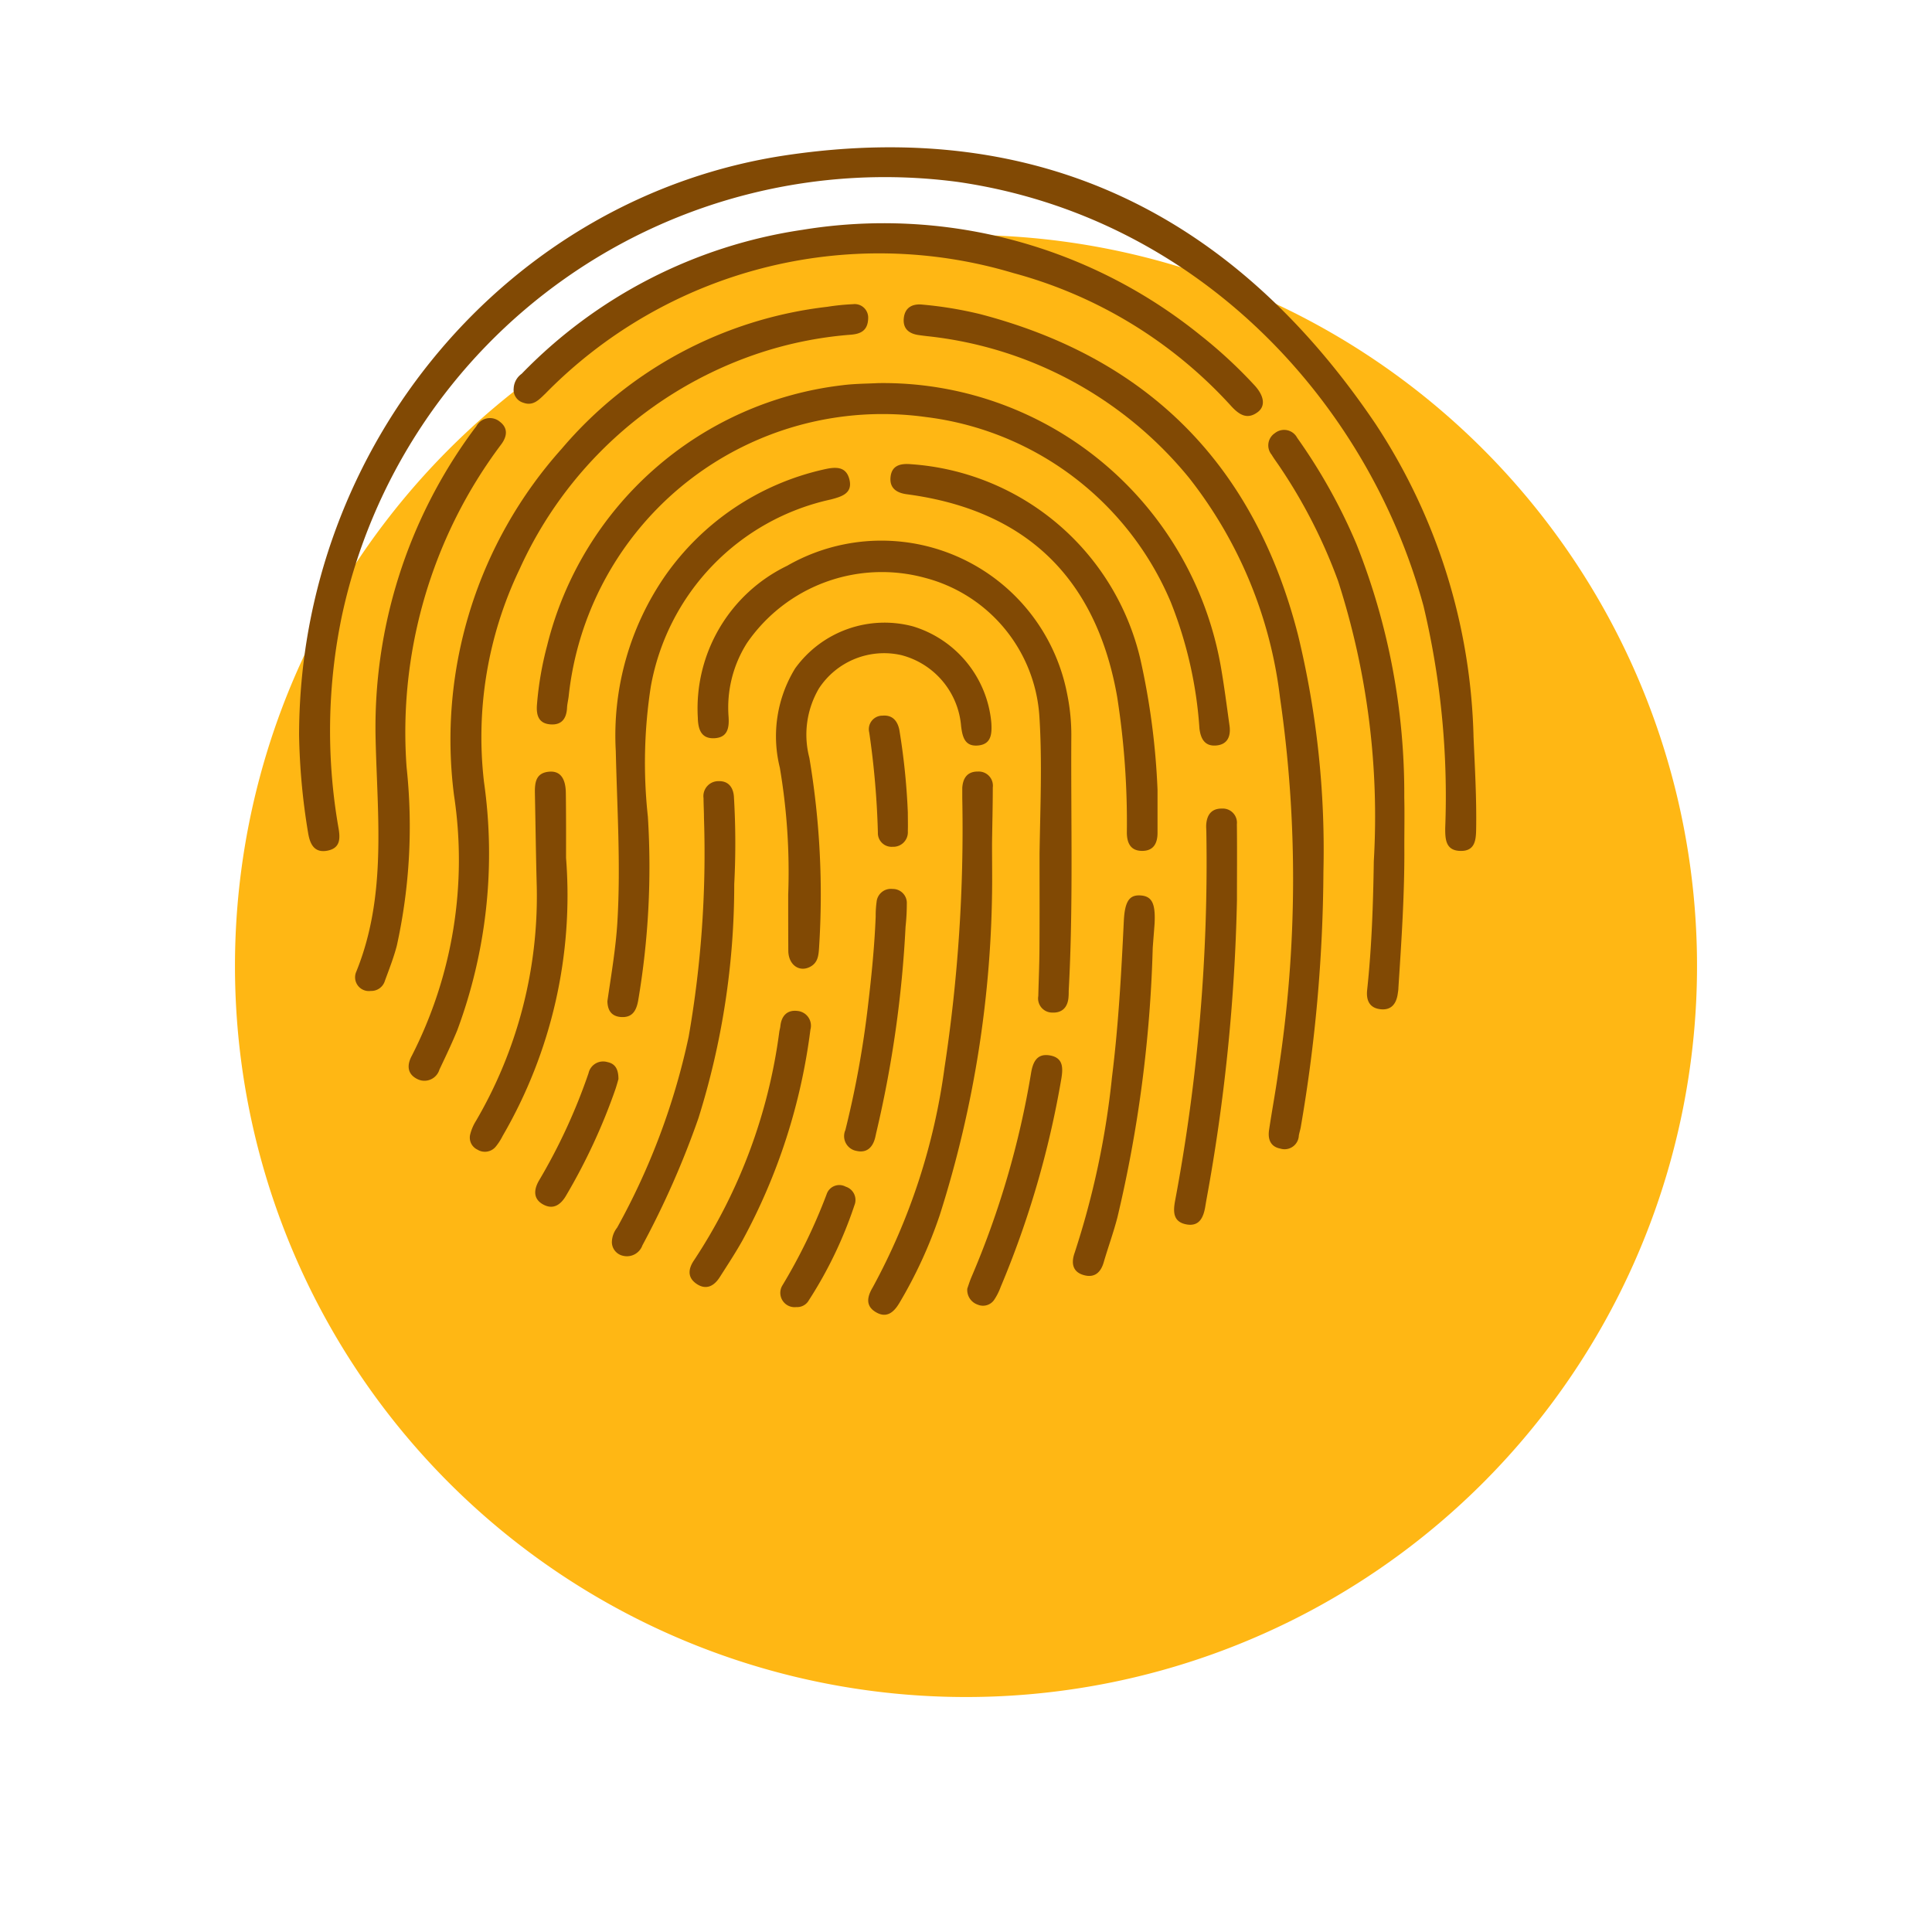 <svg xmlns="http://www.w3.org/2000/svg" xmlns:xlink="http://www.w3.org/1999/xlink" width="74" height="74" viewBox="0 0 74 74">
  <defs>
    <filter id="Trazado_1573" x="0" y="0" width="74" height="74" filterUnits="userSpaceOnUse">
      <feOffset dx="3" dy="9" input="SourceAlpha"/>
      <feGaussianBlur stdDeviation="3" result="blur"/>
      <feFlood flood-opacity="0.161"/>
      <feComposite operator="in" in2="blur"/>
      <feComposite in="SourceGraphic"/>
    </filter>
  </defs>
  <g id="huellaHumano" transform="translate(-1099 -114)">
    <g transform="matrix(1, 0, 0, 1, 1099, 114)" filter="url(#Trazado_1573)">
      <path id="Trazado_1573-2" data-name="Trazado 1573" d="M28,0A28,28,0,1,1,0,28,28,28,0,0,1,28,0Z" transform="translate(6)" fill="#ffb714"/>
    </g>
    <g id="Grupo_2171" data-name="Grupo 2171" transform="translate(384.868 3289.072)">
      <path id="Trazado_1574" data-name="Trazado 1574" d="M725.588-3146.91c.009-11.113,8.025-20.652,18.694-22.222,9.67-1.423,17.13,2.293,22.534,10.293a22.751,22.751,0,0,1,3.756,12c.051,1.171.119,2.341.1,3.515-.006.434-.044.858-.607.844s-.58-.449-.578-.876a31.5,31.5,0,0,0-.83-8.5c-2.136-7.86-8.674-14.918-17.834-16.247a21.272,21.272,0,0,0-23.594,16.612,21.588,21.588,0,0,0-.132,8.131c.067.386.081.765-.407.867-.5.105-.678-.222-.752-.65A25.107,25.107,0,0,1,725.588-3146.91Z" transform="translate(0 0)" fill="#814904"/>
      <path id="Trazado_1575" data-name="Trazado 1575" d="M821.407-3087.283a13.131,13.131,0,0,1,13.128,10.837c.133.756.229,1.519.336,2.279.056.4-.067.722-.5.763s-.6-.236-.651-.644a15.933,15.933,0,0,0-1.1-4.85,11.736,11.736,0,0,0-9.381-7.086,12.091,12.091,0,0,0-13.68,10.7c-.017.146-.055.289-.062.435-.02.415-.207.673-.644.637-.459-.038-.538-.369-.508-.756a12.657,12.657,0,0,1,.391-2.268,13.239,13.239,0,0,1,11.3-9.965C820.534-3087.265,821.05-3087.262,821.407-3087.283Z" transform="translate(-73.646 -73.115)" fill="#814904"/>
      <path id="Trazado_1576" data-name="Trazado 1576" d="M952.268-3092.989a59.174,59.174,0,0,1-.868,9.782c-.019.108-.055.213-.074.321a.546.546,0,0,1-.711.5c-.383-.073-.48-.369-.429-.712.113-.76.257-1.516.36-2.277a48.345,48.345,0,0,0,.059-14.286,16.826,16.826,0,0,0-3.484-8.416,14.984,14.984,0,0,0-10.029-5.426q-.164-.019-.327-.042c-.383-.054-.616-.255-.568-.661s.342-.546.713-.506a15.018,15.018,0,0,1,2.219.367c6.487,1.7,10.526,5.836,12.174,12.318A34.937,34.937,0,0,1,952.268-3092.989Z" transform="translate(-187.446 -48.693)" fill="#814904"/>
      <path id="Trazado_1577" data-name="Trazado 1577" d="M781.374-3114.233c-.011.476-.291.6-.655.63a14.783,14.783,0,0,0-3.7.767,15.413,15.413,0,0,0-8.993,8.206,14.878,14.878,0,0,0-1.366,8.167,19.424,19.424,0,0,1-1.027,9.509c-.208.506-.444,1-.681,1.5a.6.6,0,0,1-.851.36c-.385-.192-.4-.536-.205-.893a16.5,16.5,0,0,0,1.614-9.98,16.7,16.7,0,0,1,4.127-13.268,15.7,15.7,0,0,1,10.174-5.436,8.7,8.7,0,0,1,.983-.1A.517.517,0,0,1,781.374-3114.233Z" transform="translate(-33.989 -48.65)" fill="#814904"/>
      <path id="Trazado_1578" data-name="Trazado 1578" d="M877.556-3020.292c.025-1.758.107-3.517-.006-5.273a5.876,5.876,0,0,0-4.384-5.308,6.27,6.27,0,0,0-6.814,2.494,4.612,4.612,0,0,0-.707,2.828c.029.433-.038.8-.553.822s-.616-.375-.625-.788a6.069,6.069,0,0,1,3.419-5.816,7.247,7.247,0,0,1,10.73,4.92,7.8,7.8,0,0,1,.157,1.637c-.019,3.241.076,6.484-.1,9.724,0,.073,0,.146-.006.219-.022.393-.231.63-.623.612a.541.541,0,0,1-.536-.633c.015-.6.042-1.208.045-1.812C877.561-3017.875,877.556-3019.084,877.556-3020.292Z" transform="translate(-123.607 -122.067)" fill="#814904"/>
      <path id="Trazado_1579" data-name="Trazado 1579" d="M800.33-3136.557a.728.728,0,0,1,.306-.557,18.784,18.784,0,0,1,10.748-5.513,19.286,19.286,0,0,1,15.249,4.036,18.079,18.079,0,0,1,2.056,1.9c.387.411.452.811.139,1.045-.4.3-.708.1-1-.214a17.37,17.37,0,0,0-8.365-5.114,17.9,17.9,0,0,0-17.92,4.62c-.243.231-.464.49-.85.346A.514.514,0,0,1,800.33-3136.557Z" transform="translate(-66.523 -23.641)" fill="#814904"/>
      <path id="Trazado_1580" data-name="Trazado 1580" d="M832.988-3037.371c.152-1.046.323-2.037.383-3.043.13-2.179-.012-4.356-.062-6.532a10.749,10.749,0,0,1,1.873-6.689,10.118,10.118,0,0,1,6.094-4.1c.436-.1.85-.135.98.378.136.538-.293.662-.706.771a8.94,8.94,0,0,0-6.9,7.168,19.085,19.085,0,0,0-.112,4.982,30.651,30.651,0,0,1-.373,7.054c-.075.4-.237.656-.676.619C833.1-3036.8,832.993-3037.074,832.988-3037.371Z" transform="translate(-95.591 -99.356)" fill="#814904"/>
      <path id="Trazado_1581" data-name="Trazado 1581" d="M1068.446-3055.052c.014,1.815-.11,3.624-.227,5.434,0,.073-.014.146-.024.218-.055.4-.26.657-.693.594-.411-.06-.519-.365-.48-.733.176-1.641.23-3.29.255-4.937a29.39,29.39,0,0,0-1.366-10.722,20.185,20.185,0,0,0-2.271-4.433c-.093-.136-.192-.269-.276-.41a.561.561,0,0,1,.123-.826.565.565,0,0,1,.855.178,21.4,21.4,0,0,1,2.269,4.067,25.843,25.843,0,0,1,1.833,9.7C1068.458-3056.3,1068.446-3055.675,1068.446-3055.052Z" transform="translate(-300.525 -87.614)" fill="#814904"/>
      <path id="Trazado_1582" data-name="Trazado 1582" d="M745.669-3053.2a.528.528,0,0,1-.558-.732c1.176-2.893.812-5.91.743-8.9a19.154,19.154,0,0,1,3.757-11.864c.032-.045.068-.086.1-.13a.588.588,0,0,1,.9-.177c.326.247.278.568.052.871a18.174,18.174,0,0,0-1.706,2.747,18.41,18.41,0,0,0-1.916,9.622,21.227,21.227,0,0,1-.374,6.826c-.119.458-.293.9-.457,1.348A.543.543,0,0,1,745.669-3053.2Z" transform="translate(-17.335 -83.917)" fill="#814904"/>
      <path id="Trazado_1583" data-name="Trazado 1583" d="M928.628-2947.808a42.528,42.528,0,0,1-2.005,12.852,17.486,17.486,0,0,1-1.554,3.382c-.213.354-.488.587-.9.34s-.319-.606-.112-.954a24.3,24.3,0,0,0,2.745-8.4,60.64,60.64,0,0,0,.681-10.34c0-.128,0-.257,0-.385.024-.379.2-.633.608-.625a.542.542,0,0,1,.561.611c0,.732-.021,1.464-.029,2.2C928.624-2948.687,928.628-2948.247,928.628-2947.808Z" transform="translate(-176.494 -193.582)" fill="#814904"/>
      <path id="Trazado_1584" data-name="Trazado 1584" d="M892.415-2993.483a23.831,23.831,0,0,0-.321-4.864,4.97,4.97,0,0,1,.586-3.8,4.223,4.223,0,0,1,4.515-1.61,4.252,4.252,0,0,1,3,3.688c.026.415.007.823-.5.873s-.607-.312-.658-.747a3.068,3.068,0,0,0-2.292-2.714,2.983,2.983,0,0,0-3.154,1.278,3.5,3.5,0,0,0-.366,2.655,31.583,31.583,0,0,1,.372,7.276c-.019.285-.042.556-.315.715-.429.25-.863-.057-.863-.607Q892.414-2992.412,892.415-2993.483Z" transform="translate(-148.093 -147.323)" fill="#814904"/>
      <path id="Trazado_1585" data-name="Trazado 1585" d="M941.8-3046.622c0,.549,0,1.1,0,1.648,0,.4-.151.694-.593.692s-.579-.306-.582-.7a31.111,31.111,0,0,0-.371-5.2c-.8-4.548-3.487-7.155-8.057-7.76-.41-.054-.67-.249-.622-.67.051-.444.39-.514.779-.481a9.709,9.709,0,0,1,8.789,7.47A27.957,27.957,0,0,1,941.8-3046.622Z" transform="translate(-183.332 -98.199)" fill="#814904"/>
      <path id="Trazado_1586" data-name="Trazado 1586" d="M839.19-2944.7a29.859,29.859,0,0,1-1.374,8.97,33.724,33.724,0,0,1-2.142,4.86.631.631,0,0,1-.754.4.54.54,0,0,1-.417-.515.923.923,0,0,1,.2-.558,26.455,26.455,0,0,0,2.742-7.318,40.836,40.836,0,0,0,.586-8.364c0-.256-.016-.512-.017-.769a.574.574,0,0,1,.587-.653c.367-.008.553.241.577.6A30.041,30.041,0,0,1,839.19-2944.7Z" transform="translate(-96.935 -196.505)" fill="#814904"/>
      <path id="Trazado_1587" data-name="Trazado 1587" d="M1032.8-2935.532a71.615,71.615,0,0,1-1.168,11.462c-.016.09-.031.18-.046.271-.07.418-.233.776-.738.674s-.493-.5-.415-.913a70.065,70.065,0,0,0,1.195-14.1c0-.092-.01-.184-.006-.275.02-.38.189-.639.6-.636a.543.543,0,0,1,.575.6C1032.809-2937.473,1032.8-2936.5,1032.8-2935.532Z" transform="translate(-271.29 -205.053)" fill="#814904"/>
      <path id="Trazado_1588" data-name="Trazado 1588" d="M788.827-2948.646A18.332,18.332,0,0,1,786.4-2938a2.217,2.217,0,0,1-.266.413.538.538,0,0,1-.7.115.509.509,0,0,1-.274-.6,1.787,1.787,0,0,1,.216-.5,17.03,17.03,0,0,0,2.329-8.968c-.032-1.189-.047-2.379-.071-3.569-.008-.409.025-.8.554-.84.414-.033.628.254.631.832C788.831-2950.22,788.827-2949.323,788.827-2948.646Z" transform="translate(-53.014 -193.566)" fill="#814904"/>
      <path id="Trazado_1589" data-name="Trazado 1589" d="M998.151-2906.812A50.428,50.428,0,0,1,996.8-2896.5c-.15.583-.359,1.151-.527,1.729-.116.4-.362.605-.771.486-.437-.126-.472-.481-.345-.843a32.156,32.156,0,0,0,1.434-6.741c.247-1.98.357-3.97.452-5.962.037-.779.217-1.026.652-.993s.566.323.527,1.08C998.2-2907.432,998.173-2907.122,998.151-2906.812Z" transform="translate(-239.867 -231.95)" fill="#814904"/>
      <path id="Trazado_1590" data-name="Trazado 1590" d="M866.252-2867.933a22.864,22.864,0,0,1-2.609,8.086c-.268.477-.57.936-.866,1.4-.214.334-.514.5-.878.258s-.333-.575-.105-.909a20.736,20.736,0,0,0,3.266-8.753c.011-.072.034-.143.041-.216.04-.391.261-.627.648-.581A.567.567,0,0,1,866.252-2867.933Z" transform="translate(-121.079 -267.703)" fill="#814904"/>
      <path id="Trazado_1591" data-name="Trazado 1591" d="M917.9-2909.649a43.8,43.8,0,0,1-1.115,7.862c-.017.071-.031.143-.048.214-.091.371-.317.6-.707.514a.575.575,0,0,1-.435-.8,37.558,37.558,0,0,0,.87-4.8c.134-1.126.246-2.254.291-3.388a3.749,3.749,0,0,1,.034-.547.55.55,0,0,1,.612-.5.537.537,0,0,1,.546.57A8.126,8.126,0,0,1,917.9-2909.649Z" transform="translate(-169.083 -229.929)" fill="#814904"/>
      <path id="Trazado_1592" data-name="Trazado 1592" d="M958.354-2844.274c.035-.1.088-.272.158-.439a33.9,33.9,0,0,0,2.283-7.809c.068-.421.222-.774.729-.682s.5.476.431.895a36.262,36.262,0,0,1-2.323,7.972,2.311,2.311,0,0,1-.244.486.517.517,0,0,1-.632.193A.592.592,0,0,1,958.354-2844.274Z" transform="translate(-207.172 -281.442)" fill="#814904"/>
      <path id="Trazado_1593" data-name="Trazado 1593" d="M811.049-2850.255c-.021.072-.063.229-.114.383a22.7,22.7,0,0,1-1.883,4.065c-.208.364-.5.575-.9.348-.372-.213-.347-.56-.148-.906a22.092,22.092,0,0,0,1.9-4.117.572.572,0,0,1,.721-.424C810.922-2850.846,811.049-2850.639,811.049-2850.255Z" transform="translate(-73.229 -283.486)" fill="#814904"/>
      <path id="Trazado_1594" data-name="Trazado 1594" d="M893.788-2803.212a.549.549,0,0,1-.532-.839,21.342,21.342,0,0,0,1.69-3.486.511.511,0,0,1,.728-.287.534.534,0,0,1,.336.712,16.013,16.013,0,0,1-1.745,3.637A.511.511,0,0,1,893.788-2803.212Z" transform="translate(-149.151 -321.796)" fill="#814904"/>
      <path id="Trazado_1595" data-name="Trazado 1595" d="M925.563-2967.8c0,.238.008.477,0,.714a.558.558,0,0,1-.583.6.526.526,0,0,1-.564-.55,32.489,32.489,0,0,0-.331-3.828.519.519,0,0,1,.514-.645c.364-.032.568.191.639.545A25.888,25.888,0,0,1,925.563-2967.8Z" transform="translate(-176.659 -176.152)" fill="#814904"/>
    </g>
  </g>
</svg>

